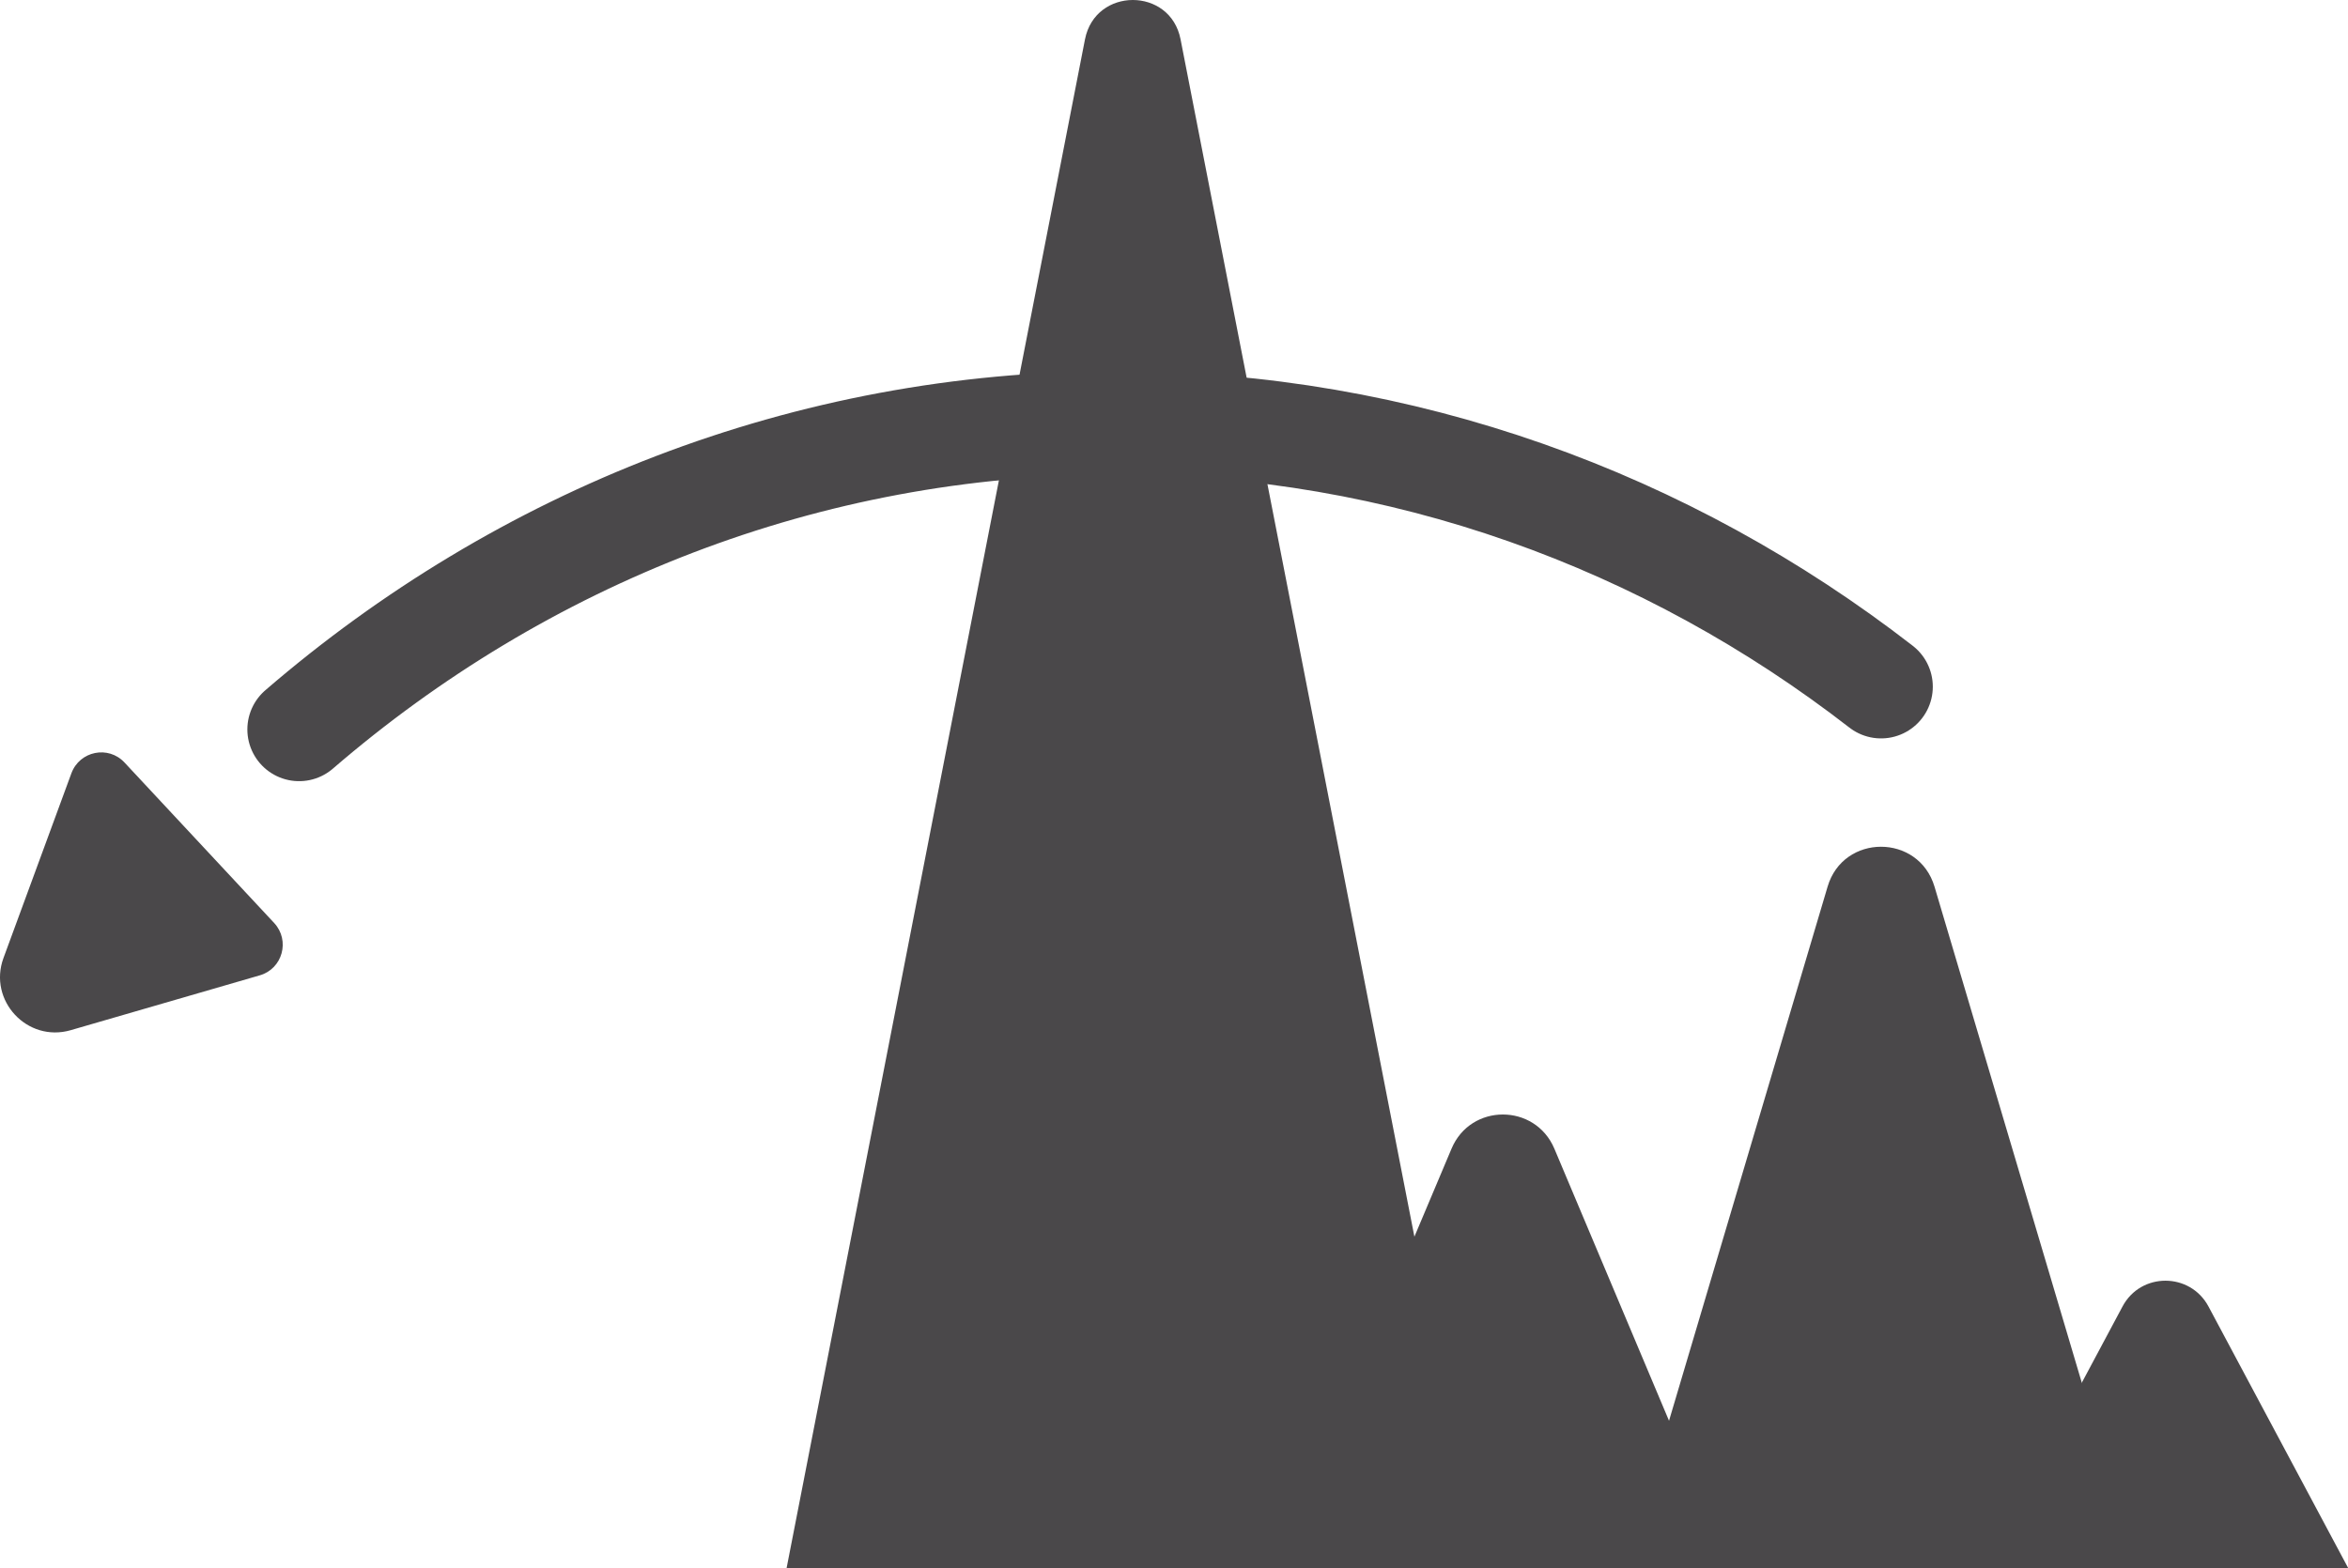 <?xml version="1.0" encoding="utf-8"?>
<!-- Generator: Adobe Illustrator 27.0.1, SVG Export Plug-In . SVG Version: 6.00 Build 0)  -->
<svg version="1.1" id="Layer_1" xmlns="http://www.w3.org/2000/svg" xmlns:xlink="http://www.w3.org/1999/xlink" x="0px" y="0px"
	 viewBox="0 0 136.12 90.94" style="enable-background:new 0 0 136.12 90.94;" xml:space="preserve">
<style type="text/css">
	.st0{fill:none;stroke:#4A484A;stroke-width:6;stroke-linecap:round;stroke-miterlimit:10;}
	.st1{fill:#4A484A;}
</style>
<path class="st0" d="M17.34,42.3C30.21,31.2,46.72,24.52,64.71,24.52c16.61,0,31.95,5.69,44.34,15.3"/>
<path class="st1" d="M62.9,2.28L45.6,90.94h40.15L68.44,2.28C67.85-0.76,63.5-0.76,62.9,2.28z"/>
<path class="st1" d="M123.05,75.76l-8.1,15.17h21.18l-8.1-15.17C126.96,73.77,124.11,73.77,123.05,75.76z"/>
<path class="st1" d="M84.15,66.61L73.89,90.94h26.47L90.11,66.61C88.99,63.97,85.26,63.97,84.15,66.61z"/>
<path class="st1" d="M105.95,51.42L94.22,90.94h29.66l-11.73-39.52C111.23,48.33,106.86,48.33,105.95,51.42z"/>
<path class="st1" d="M4.1,59.74l10.96-3.18c1.32-0.38,1.77-2.02,0.84-3.03l-8.68-9.31c-0.94-1.01-2.6-0.67-3.08,0.62L0.2,55.56
	C-0.7,58.02,1.58,60.47,4.1,59.74z"/>
</svg>
